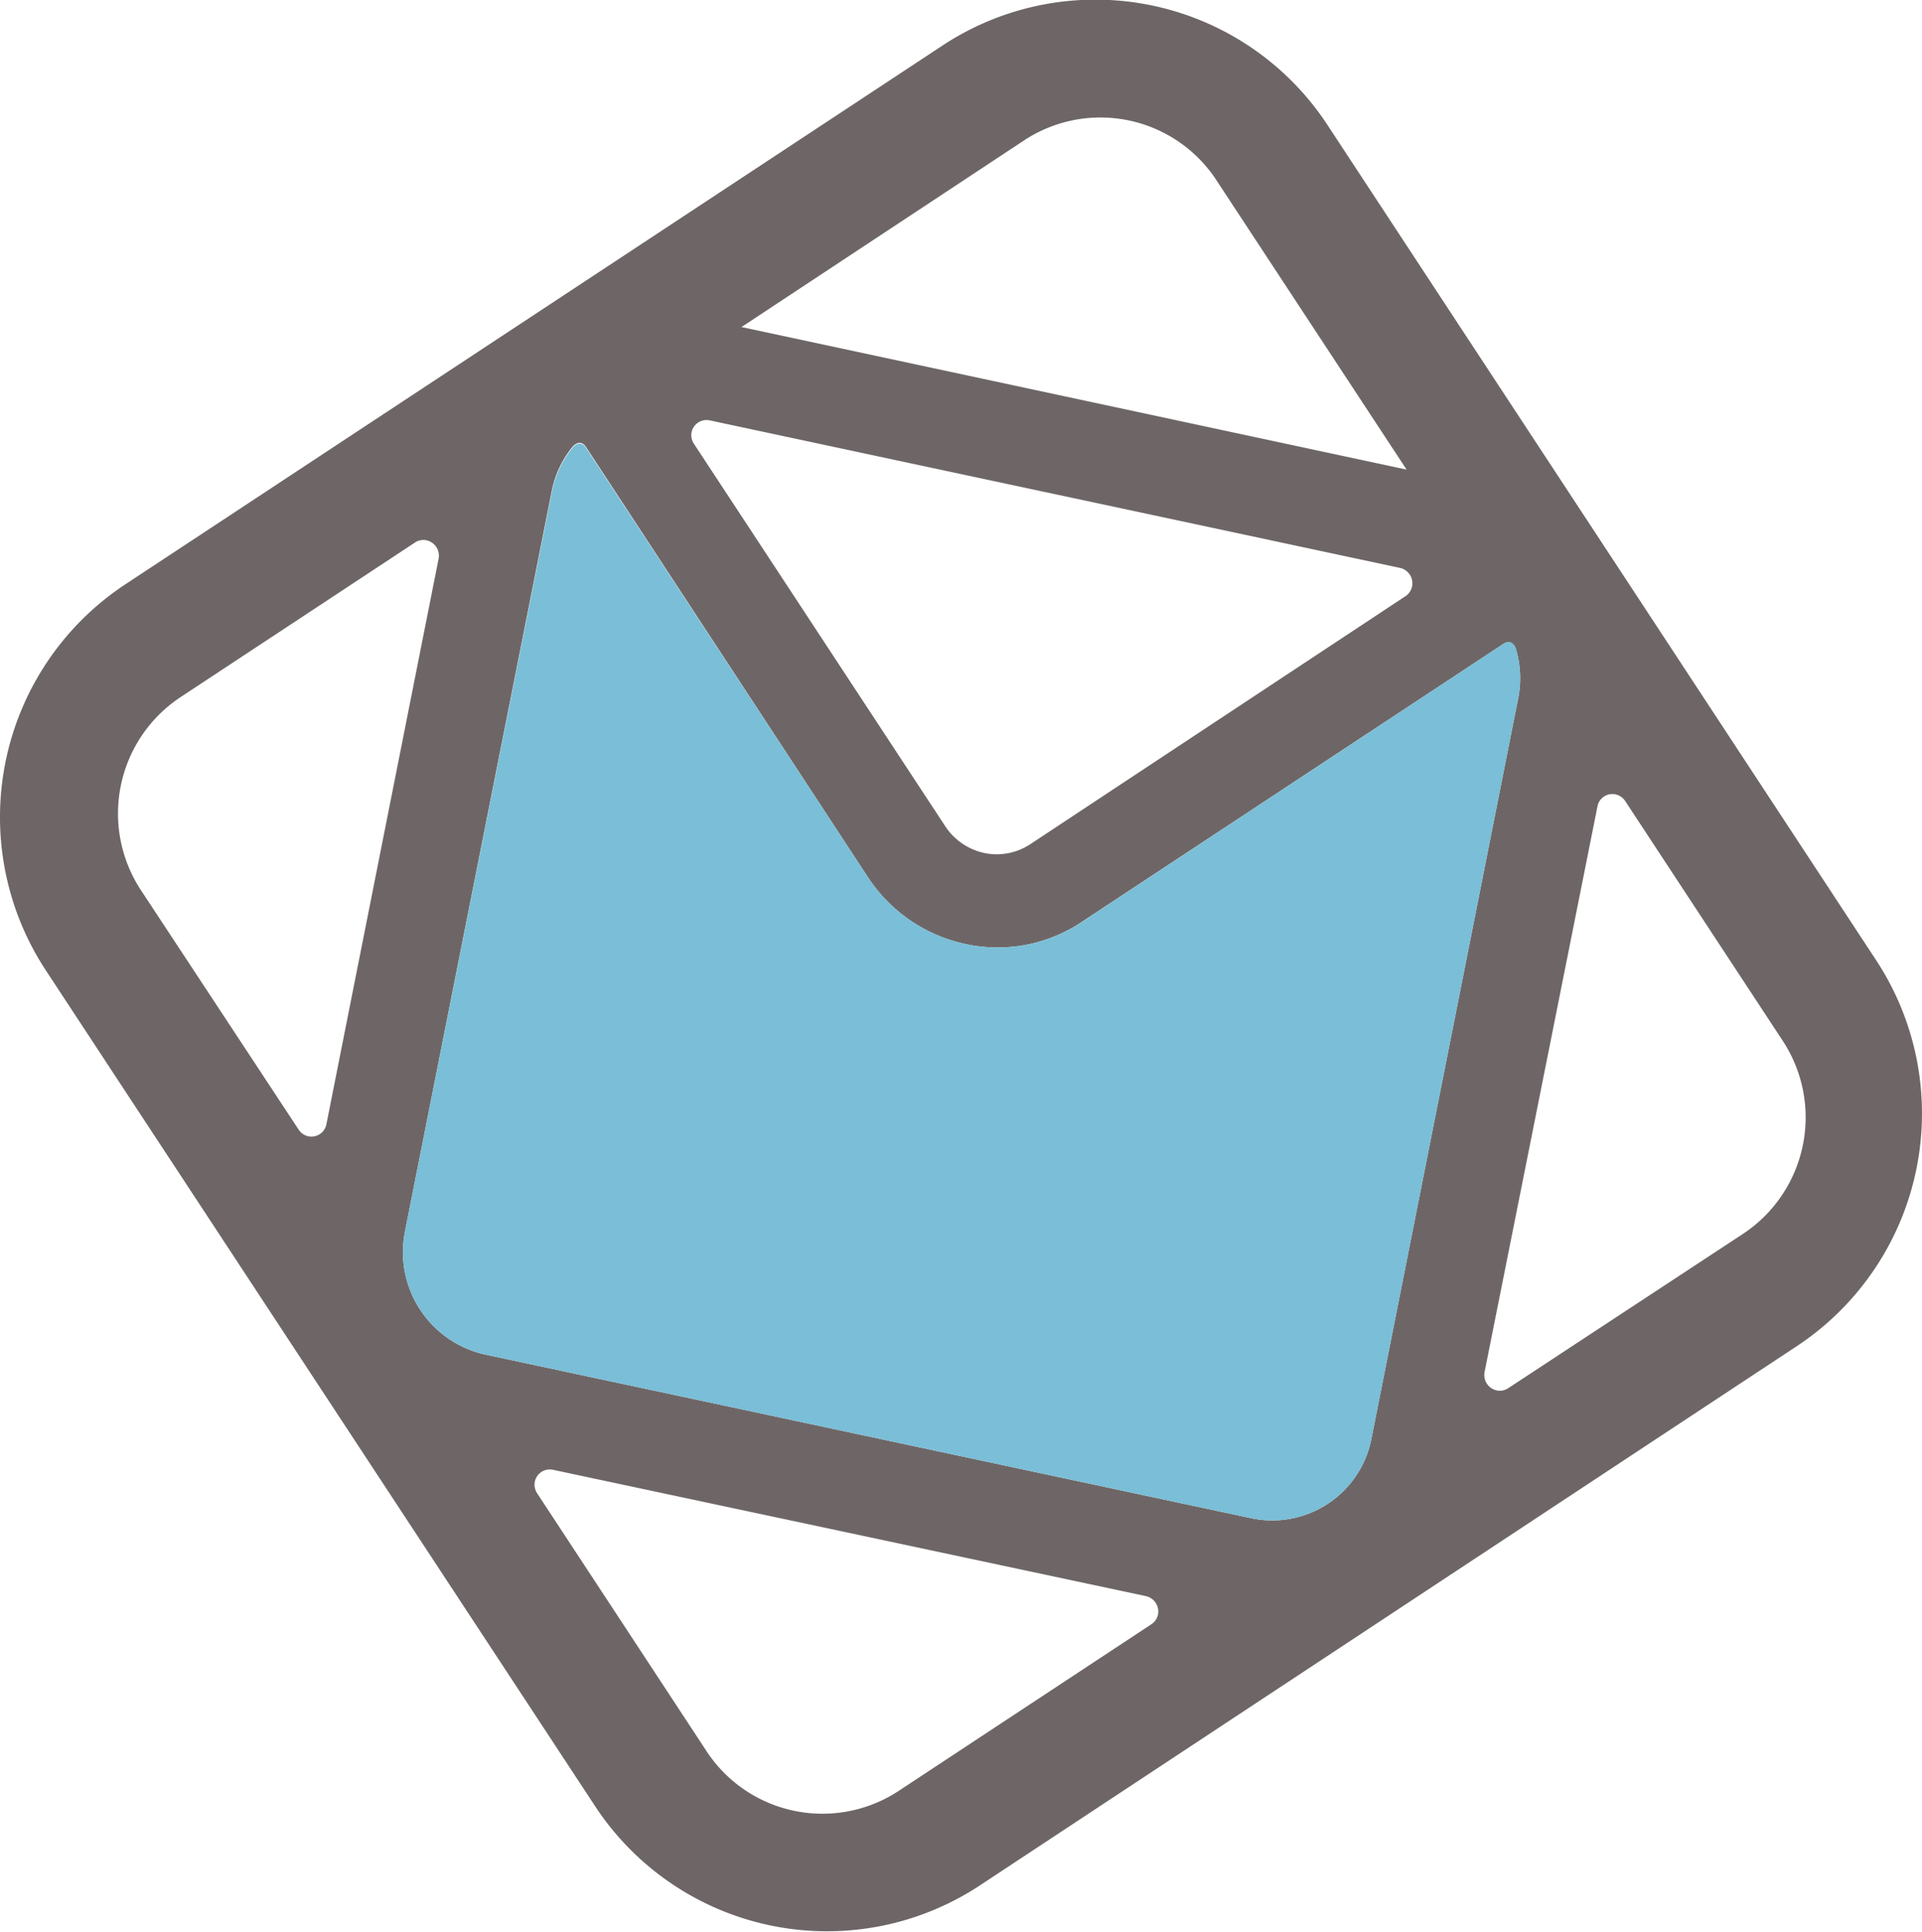 <?xml version="1.0" encoding="UTF-8" standalone="no"?>
<svg
   height="176.446"
   viewBox="0 0 84.266 84.503"
   width="175.566"
   version="1.1"
   id="svg37"
   sodipodi:docname="nls.svg"
   inkscape:version="1.3.1 (9b9bdc1480, 2023-11-25, custom)"
   xmlns:inkscape="http://www.inkscape.org/namespaces/inkscape"
   xmlns:sodipodi="http://sodipodi.sourceforge.net/DTD/sodipodi-0.dtd"
   xmlns="http://www.w3.org/2000/svg"
   xmlns:svg="http://www.w3.org/2000/svg">
  <defs
     id="defs37" />
  <sodipodi:namedview
     id="namedview37"
     pagecolor="#ffffff"
     bordercolor="#000000"
     borderopacity="0.25"
     inkscape:showpageshadow="2"
     inkscape:pageopacity="0.0"
     inkscape:pagecheckerboard="0"
     inkscape:deskcolor="#d1d1d1"
     inkscape:zoom="3.7064317"
     inkscape:cx="240.66273"
     inkscape:cy="103.60369"
     inkscape:window-width="2498"
     inkscape:window-height="1376"
     inkscape:window-x="0"
     inkscape:window-y="0"
     inkscape:window-maximized="1"
     inkscape:current-layer="svg37" />
  <path
     d="m 82.229,41.966 -23.99,-36.52 a 12.17,12.17 0 0 0 -16.86,-3.58 L 5.449,25.556 a 12.23,12.23 0 0 0 -3.41,16.94 l 24,36.52 a 12.17,12.17 0 0 0 16.85,3.6 l 35.98,-23.75 a 12.23,12.23 0 0 0 3.36,-16.9 z m -51.29,34.66 -7.39,-11.25 a 0.69,0.69 0 0 1 -0.1,-0.51 0.67,0.67 0 0 1 0.79,-0.52 l 26,5.54 a 0.69,0.69 0 0 1 0.53,0.81 0.67,0.67 0 0 1 -0.3,0.43 l -11.07,7.3 a 6.08,6.08 0 0 1 -8.46,-1.8 z m 22.43,-68.76 8.3,12.63 -29.16,-6.25 12.43,-8.21 a 6.08,6.08 0 0 1 8.43,1.83 z m -15.33,30.48 a 6.82,6.82 0 0 0 4.29,2.95 6.63,6.63 0 0 0 5.07,-0.95 l 18.53,-12.22 c 0.26,-0.16 0.44,0 0.53,0.22 a 4.54,4.54 0 0 1 0.1,2.19 l -6.43,32.44 a 4.43,4.43 0 0 1 -5.29,3.49 l -33.56,-7.17 a 4.6,4.6 0 0 1 -3.53,-5.37 l 6.43,-32.44 a 4.45,4.45 0 0 1 0.93,-2 c 0.17,-0.18 0.39,-0.25 0.57,0 z m -7.72,-19.48 a 0.67,0.67 0 0 1 0.79,-0.53 l 30.27,6.47 a 0.69,0.69 0 0 1 0.53,0.81 0.67,0.67 0 0 1 -0.29,0.43 l -16.46,10.88 a 2.66,2.66 0 0 1 -2,0.38 2.74,2.74 0 0 1 -1.72,-1.18 l -11,-16.74 a 0.68,0.68 0 0 1 -0.12,-0.52 z m -12.13,4.83 a 0.66,0.66 0 0 1 0.51,-0.1 0.69,0.69 0 0 1 0.53,0.81 l -4.92,24.8 a 0.67,0.67 0 0 1 -0.79,0.52 0.68,0.68 0 0 1 -0.43,-0.3 l -6.89,-10.46 a 6.12,6.12 0 0 1 1.68,-8.47 z m 47.94,37.07 a 0.66,0.66 0 0 1 -0.51,0.1 0.69,0.69 0 0 1 -0.53,-0.81 l 4.95,-24.8 a 0.66,0.66 0 0 1 0.79,-0.52 0.67,0.67 0 0 1 0.43,0.3 l 6.88,10.47 a 6.12,6.12 0 0 1 -1.68,8.47 z"
     fill="#6e6666"
     id="path6"
     style="display:inline" />
  <path
     d="m 25.119,19.516 a 4.45,4.45 0 0 0 -0.93,2 l -6.44,32.41 a 4.6,4.6 0 0 0 3.53,5.37 l 33.56,7.17 a 4.43,4.43 0 0 0 5.29,-3.49 l 6.43,-32.44 a 4.54,4.54 0 0 0 -0.1,-2.19 c -0.08,-0.24 -0.26,-0.39 -0.53,-0.22 l -18.52,12.22 a 6.63,6.63 0 0 1 -5.07,0.95 6.82,6.82 0 0 1 -4.3,-2.95 l -12.35,-18.81 c -0.18,-0.27 -0.41,-0.2 -0.57,-0.02 z"
     id="path7"
     style="display:inline;fill:#7abed7" />
</svg>
